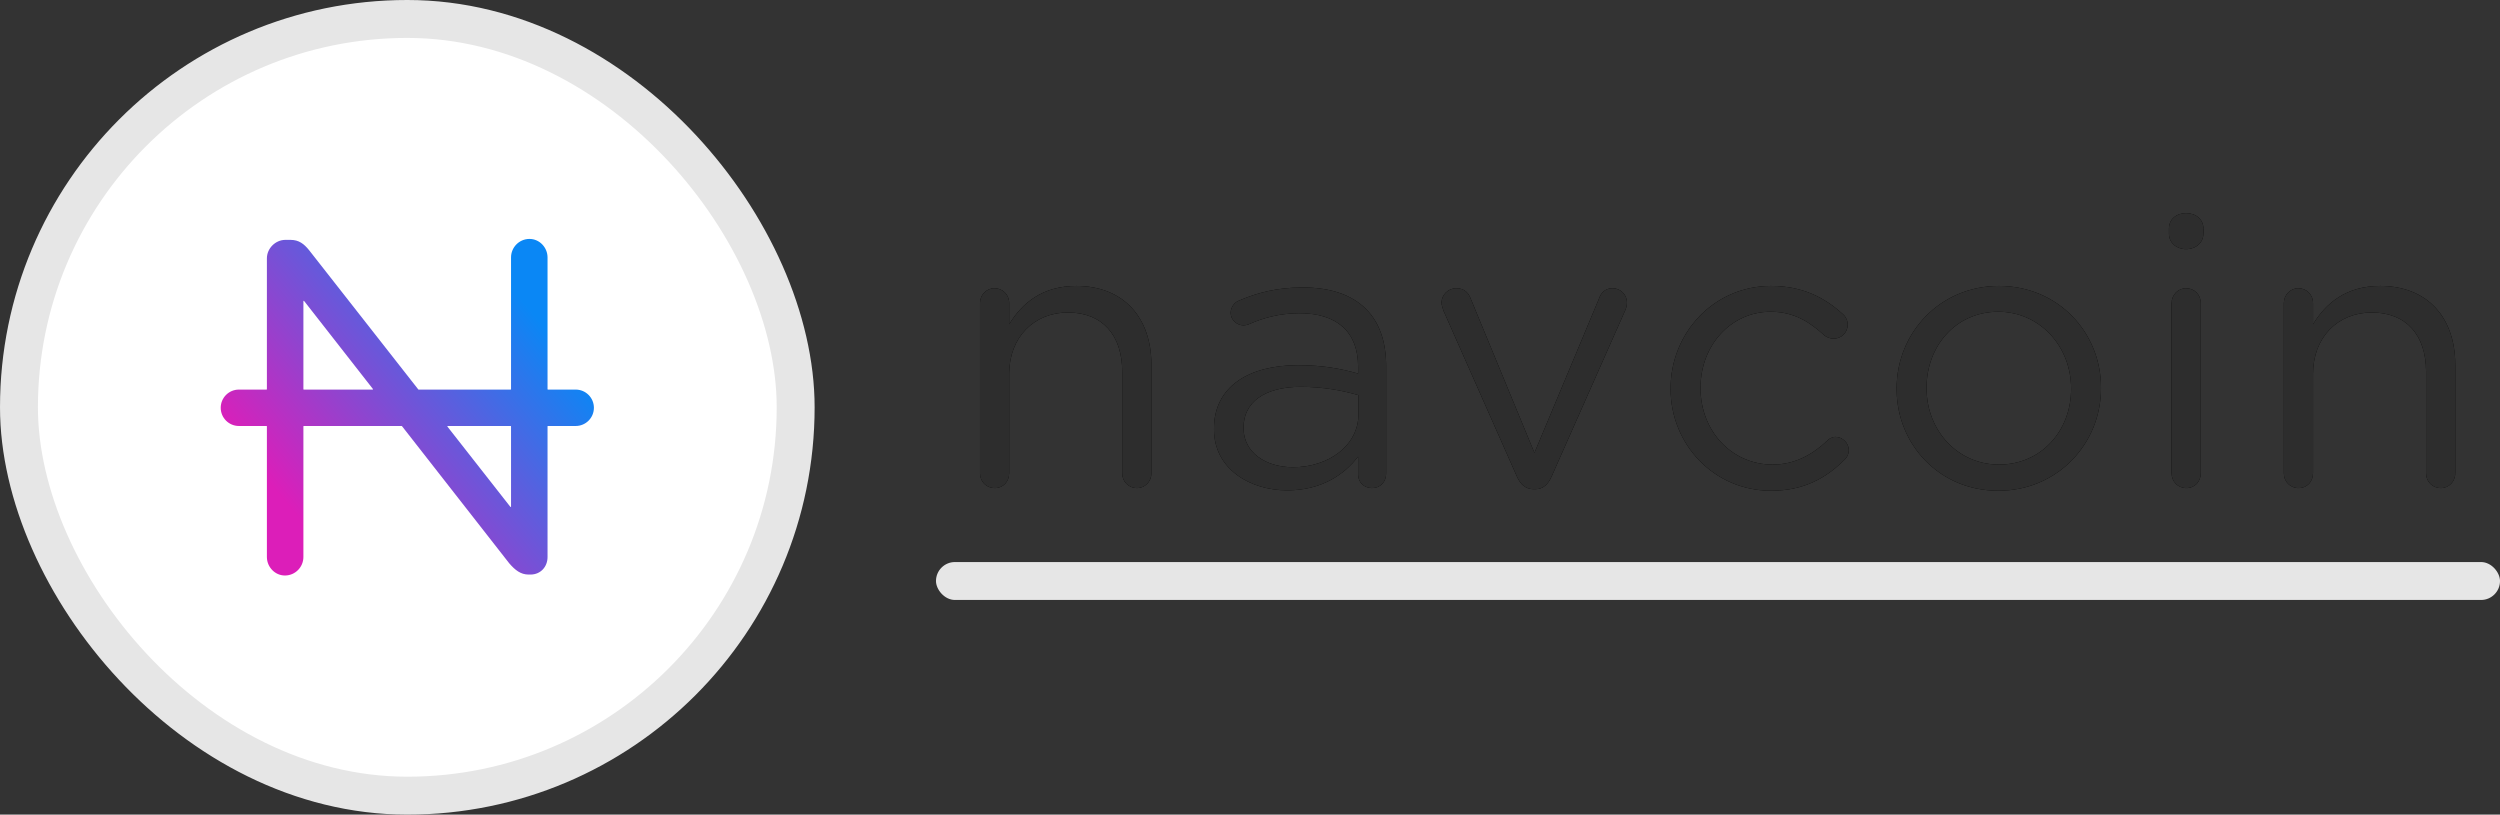 <?xml version="1.0" encoding="UTF-8"?>
<svg width="3296px" height="1074px" viewBox="0 0 3296 1074" version="1.1" xmlns="http://www.w3.org/2000/svg" xmlns:xlink="http://www.w3.org/1999/xlink">
    <rect x="0" y="0" width="3296" height="1074" fill="#333333" stroke="none"/>
    <!-- Generator: Sketch 63.1 (92452) - https://sketch.com -->
    <title>nav-logo-border-header-with-underline</title>
    <desc>Created with Sketch.</desc>
    <defs>
        <linearGradient x1="85.1%" y1="23.76%" x2="15.512%" y2="76.01%" id="linearGradient-1">
            <stop stop-color="#0A87F5" offset="0%"></stop>
            <stop stop-color="#DC1EB9" offset="100%"></stop>
        </linearGradient>
    </defs>
    <g id="Page-1" stroke="none" stroke-width="1" fill="none" fill-rule="evenodd">
        <g id="nav-logo-border-header-with-underline" transform="translate(25, 25)" fill-rule="nonzero">
            <rect id="Background" stroke="#E6E6E6" stroke-width="50" fill="#FFFFFF" x="0" y="0" width="1024" height="1024" rx="512"></rect>
            <path d="M673.125,290 C686.119,290 696.662,301.026 696.872,313.982 L696.875,314.375 L696.875,488.125 C696.875,488.401 697.099,488.625 697.375,488.625 L734,488.625 L734,488.625 C747.255,488.625 758,499.37 758,512.625 C758,525.88 747.255,536.625 734,536.625 L697.375,536.625 C697.099,536.625 696.875,536.849 696.875,537.125 L696.875,709.375 L696.875,709.375 C696.875,722.369 687.687,732.3 674.768,732.497 L674.375,732.5 L671.875,732.5 C661.416,732.5 653.985,726.444 646.602,717.908 L646.25,717.5 L504.959,536.817 C504.864,536.696 504.719,536.625 504.565,536.625 L375.5,536.625 C375.224,536.625 375,536.849 375,537.125 L375,709.375 L375,709.375 C375,722.369 364.586,733.525 351.037,733.75 L350.625,733.75 C337.631,733.75 327.088,722.724 326.878,709.768 L326.875,709.375 L326.875,537.125 C326.875,536.849 326.651,536.625 326.375,536.625 L290,536.625 L290,536.625 C276.745,536.625 266,525.88 266,512.625 C266,499.37 276.745,488.625 290,488.625 L326.375,488.625 C326.651,488.625 326.875,488.401 326.875,488.125 L326.875,315.625 L326.875,315.625 C326.875,302.631 337.901,291.475 350.857,291.253 L351.25,291.25 L358.125,291.25 C369.029,291.25 375.823,296.534 382.49,304.826 L383.125,305.625 L526.471,488.434 C526.566,488.554 526.711,488.625 526.864,488.625 L648.25,488.625 C648.526,488.625 648.75,488.401 648.75,488.125 L648.75,314.375 L648.75,314.375 C648.75,301.381 659.164,290.225 672.713,290 L673.125,290 Z M648.25,536.625 L565.287,536.625 C565.011,536.625 564.787,536.849 564.787,537.125 C564.787,537.237 564.825,537.345 564.894,537.434 L647.857,643.236 C648.027,643.453 648.341,643.491 648.559,643.321 C648.679,643.226 648.75,643.081 648.75,642.927 L648.75,537.125 C648.75,536.849 648.526,536.625 648.25,536.625 Z M375,372.076 L375,488.125 C375,488.401 375.224,488.625 375.5,488.625 L466.248,488.625 C466.524,488.625 466.748,488.401 466.748,488.125 C466.748,488.013 466.711,487.905 466.642,487.817 L375.894,371.768 C375.724,371.551 375.41,371.512 375.192,371.682 C375.071,371.777 375,371.922 375,372.076 Z" id="Shape" fill="url(#linearGradient-1)"></path>
            <g id="Group" transform="translate(1209, 256)">
                <rect id="Rectangle" fill="#E6E6E6" x="0" y="460" width="2062" height="50" rx="25"></rect>
                <g id="navcoin" transform="translate(58, 0)">
                    <g id="path-2-link" fill="#000000">
                        <path d="M207,362.5 C217.5,362.5 226,354 226,343 L226,199.5 C226,138 189.5,96 127,96 C82.5,96 55.5,118.5 38.5,146.5 L38.5,118.5 C38.5,107.5 30,99 19,99 C8.5,99 0,108 0,118.5 L0,343 C0,354 8.5,362.5 19.5,362.5 C30.5,362.5 38.5,354 38.5,343 L38.5,212 C38.5,163.5 71.5,131 116,131 C161.5,131 187.5,161 187.5,209 L187.5,343 C187.5,354 196,362.5 207,362.5 Z M405,365.5 C450.5,365.5 480.5,344.5 498.5,321 L498.5,344.5 C498.5,354.5 506,362.5 517,362.5 C527.5,362.5 535.5,354.5 535.5,343.5 L535.5,202 C535.5,169 526.5,144 509,126.5 C490,107.5 462,98 425.5,98 C392.5,98 366.5,104.5 341,115.5 C336,117.5 330.5,123.5 330.5,131.5 C330.5,140.5 338.5,148 347.5,148 C349.5,148 352,147.5 354.5,146.5 C373.5,138 395.5,132 421.5,132 C470,132 498.5,156 498.5,202.5 L498.5,211.5 C475.5,205 452,200.5 419,200.5 C353.5,200.5 308.5,229.5 308.5,284 L308.5,285 C308.5,338 357,365.5 405,365.5 Z M412.5,335 C377.5,335 347.5,316 347.5,283.5 L347.5,282.5 C347.5,250 374.5,229 423,229 C454.5,229 480,234.5 499,240 L499,265 C499,306 460,335 412.5,335 Z M732,364 C742.5,364 749,357.5 753.5,347.5 L851,127.5 C852,125 853,121.5 853,118 C853,107.5 844.5,99 834,99 C824,99 818.5,105.5 816,113 L731,316 L647.5,114 C644.5,105.5 639,99 628,99 C617,99 608.5,108 608.5,118 C608.5,121.5 610,125 611,128.5 L708,347.5 C712.5,357.5 719.5,364 730,364 L732,364 Z M1043,366 C1086.5,366 1116,349 1140.5,324.5 C1143.5,321.5 1145.5,317 1145.5,312.5 C1145.5,303.5 1137.5,295 1128,295 C1123,295 1119.5,297.5 1117,300 C1098,318 1074.5,331.5 1045,331.5 C991,331.5 950,287 950,231 L950,230 C950,174.5 990,130 1042.5,130 C1073.5,130 1094.5,144 1113,161 C1116,163.5 1120.5,165.5 1125.5,165.5 C1135.5,165.5 1144,157.5 1144,147 C1144,141 1141,136 1138,133.5 C1115,112.5 1086,96 1043,96 C967.5,96 910.5,158 910.5,231 L910.5,232 C910.5,304.5 967.5,366 1043,366 Z M1342.5,366 C1420.5,366 1478,304 1478,231 L1478,230 C1478,157 1421,96 1343.5,96 C1265.5,96 1208.5,158 1208.5,231 L1208.5,232 C1208.5,305 1265,366 1342.5,366 Z M1343.5,331.5 C1289,331.5 1248,286.5 1248,231 L1248,230 C1248,175.5 1286.5,130 1342.5,130 C1397,130 1438.5,175.5 1438.5,231 L1438.5,232 C1438.5,286.5 1399.5,331.5 1343.5,331.5 Z M1590,47.5 C1603,47.5 1613,39 1613,27 L1613,20.5 C1613,8 1603,0 1590,0 C1577.5,0 1567.5,8 1567.5,20.5 L1567.5,27 C1567.5,39 1577.5,47.5 1590,47.5 Z M1590.5,362.5 C1601.5,362.5 1609.5,354 1609.5,343 L1609.5,118.5 C1609.5,107.5 1601,99 1590,99 C1579.5,99 1571,108 1571,118.5 L1571,343 C1571,354 1579.5,362.5 1590.5,362.5 Z M1926,362.5 C1936.5,362.5 1945,354 1945,343 L1945,199.5 C1945,138 1908.5,96 1846,96 C1801.5,96 1774.5,118.5 1757.5,146.5 L1757.5,118.5 C1757.5,107.5 1749,99 1738,99 C1727.5,99 1719,108 1719,118.5 L1719,343 C1719,354 1727.5,362.5 1738.5,362.5 C1749.5,362.5 1757.5,354 1757.5,343 L1757.5,212 C1757.5,163.5 1790.5,131 1835,131 C1880.5,131 1906.5,161 1906.5,209 L1906.5,343 C1906.5,354 1915,362.5 1926,362.5 Z" id="path-2"></path>
                    </g>
                    <g id="path-2-link" fill="#2D2D2D">
                        <path d="M207,362.5 C217.5,362.5 226,354 226,343 L226,199.5 C226,138 189.5,96 127,96 C82.5,96 55.5,118.5 38.5,146.5 L38.5,118.5 C38.5,107.5 30,99 19,99 C8.5,99 0,108 0,118.5 L0,343 C0,354 8.5,362.5 19.5,362.5 C30.5,362.5 38.5,354 38.5,343 L38.5,212 C38.5,163.5 71.5,131 116,131 C161.5,131 187.5,161 187.5,209 L187.5,343 C187.5,354 196,362.5 207,362.5 Z M405,365.5 C450.5,365.5 480.5,344.5 498.5,321 L498.5,344.5 C498.5,354.5 506,362.5 517,362.5 C527.5,362.5 535.5,354.5 535.5,343.5 L535.5,202 C535.5,169 526.5,144 509,126.5 C490,107.5 462,98 425.5,98 C392.5,98 366.5,104.5 341,115.5 C336,117.5 330.5,123.5 330.5,131.5 C330.5,140.5 338.5,148 347.5,148 C349.5,148 352,147.5 354.5,146.5 C373.5,138 395.5,132 421.5,132 C470,132 498.5,156 498.5,202.5 L498.5,211.5 C475.5,205 452,200.5 419,200.5 C353.5,200.5 308.5,229.5 308.5,284 L308.5,285 C308.5,338 357,365.5 405,365.5 Z M412.5,335 C377.5,335 347.5,316 347.5,283.5 L347.5,282.5 C347.5,250 374.5,229 423,229 C454.5,229 480,234.5 499,240 L499,265 C499,306 460,335 412.5,335 Z M732,364 C742.5,364 749,357.5 753.5,347.5 L851,127.5 C852,125 853,121.5 853,118 C853,107.5 844.5,99 834,99 C824,99 818.5,105.5 816,113 L731,316 L647.5,114 C644.5,105.5 639,99 628,99 C617,99 608.5,108 608.5,118 C608.5,121.5 610,125 611,128.5 L708,347.5 C712.5,357.5 719.5,364 730,364 L732,364 Z M1043,366 C1086.5,366 1116,349 1140.5,324.5 C1143.5,321.5 1145.5,317 1145.5,312.5 C1145.5,303.5 1137.5,295 1128,295 C1123,295 1119.5,297.5 1117,300 C1098,318 1074.5,331.5 1045,331.5 C991,331.5 950,287 950,231 L950,230 C950,174.5 990,130 1042.5,130 C1073.5,130 1094.5,144 1113,161 C1116,163.5 1120.5,165.5 1125.5,165.5 C1135.5,165.5 1144,157.5 1144,147 C1144,141 1141,136 1138,133.5 C1115,112.5 1086,96 1043,96 C967.5,96 910.5,158 910.5,231 L910.5,232 C910.5,304.5 967.5,366 1043,366 Z M1342.5,366 C1420.5,366 1478,304 1478,231 L1478,230 C1478,157 1421,96 1343.5,96 C1265.5,96 1208.5,158 1208.5,231 L1208.5,232 C1208.5,305 1265,366 1342.5,366 Z M1343.5,331.5 C1289,331.5 1248,286.5 1248,231 L1248,230 C1248,175.5 1286.5,130 1342.5,130 C1397,130 1438.5,175.5 1438.5,231 L1438.5,232 C1438.5,286.5 1399.5,331.5 1343.5,331.5 Z M1590,47.5 C1603,47.5 1613,39 1613,27 L1613,20.5 C1613,8 1603,0 1590,0 C1577.5,0 1567.5,8 1567.5,20.5 L1567.5,27 C1567.5,39 1577.5,47.5 1590,47.5 Z M1590.5,362.5 C1601.5,362.5 1609.5,354 1609.5,343 L1609.5,118.5 C1609.5,107.5 1601,99 1590,99 C1579.5,99 1571,108 1571,118.5 L1571,343 C1571,354 1579.5,362.5 1590.5,362.5 Z M1926,362.5 C1936.5,362.5 1945,354 1945,343 L1945,199.5 C1945,138 1908.5,96 1846,96 C1801.5,96 1774.5,118.5 1757.5,146.5 L1757.5,118.5 C1757.5,107.5 1749,99 1738,99 C1727.5,99 1719,108 1719,118.5 L1719,343 C1719,354 1727.5,362.5 1738.5,362.5 C1749.5,362.5 1757.5,354 1757.5,343 L1757.5,212 C1757.5,163.5 1790.5,131 1835,131 C1880.5,131 1906.5,161 1906.5,209 L1906.5,343 C1906.5,354 1915,362.5 1926,362.5 Z" id="path-2"></path>
                    </g>
                </g>
            </g>
        </g>
    </g>
</svg>